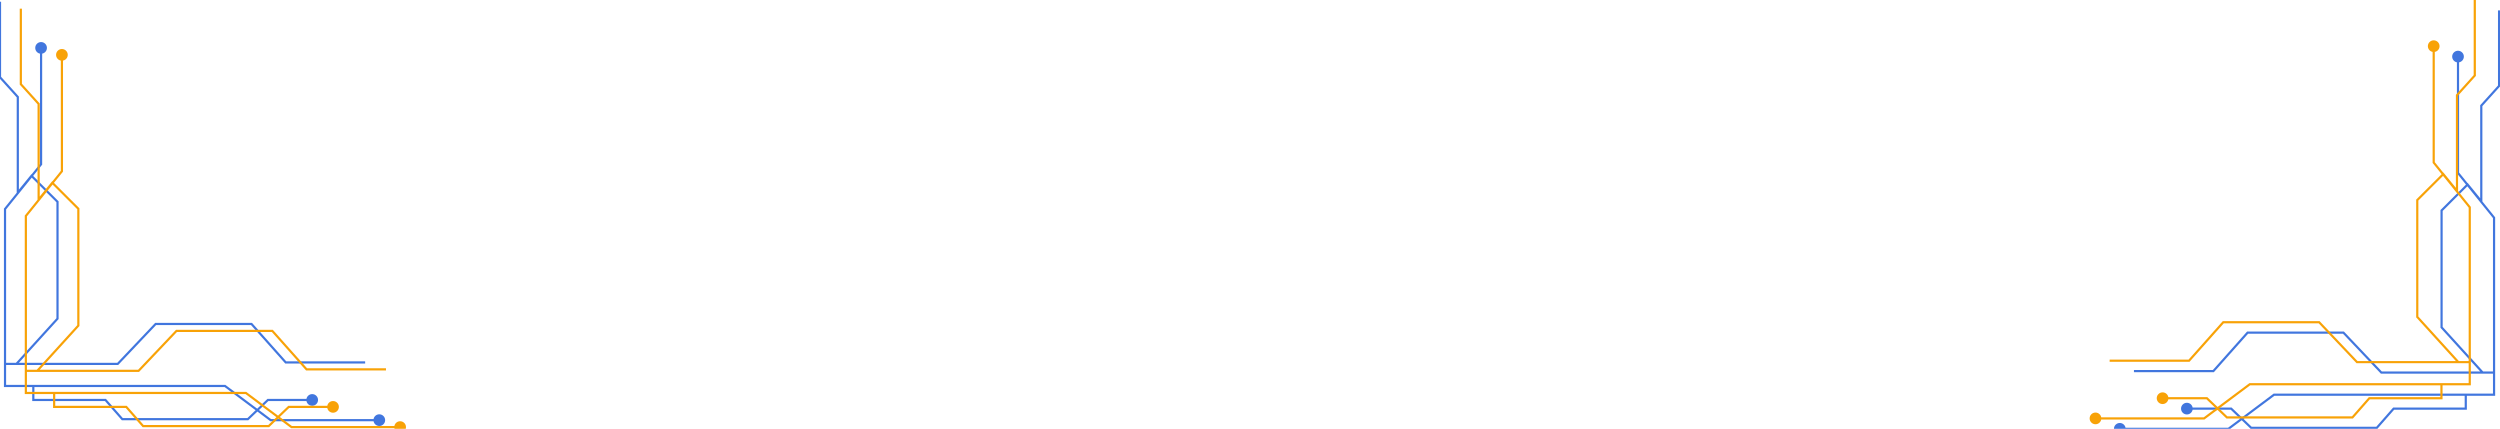 <svg width="1440" height="247" viewBox="0 0 1440 247" fill="none" xmlns="http://www.w3.org/2000/svg">
<path d="M215.107 242C215.107 240.14 216.615 238.632 218.475 238.632C220.335 238.632 221.842 240.14 221.842 242C221.842 243.86 220.335 245.368 218.475 245.368C216.615 245.368 215.107 243.86 215.107 242ZM155.903 242V242.631H155.693L155.525 242.506L155.903 242ZM129.613 222.332V221.701H129.823L129.991 221.827L129.613 222.332ZM2.892 222.332V222.964H2.261V222.332H2.892ZM2.892 120.392H2.261V120.169L2.4 119.996L2.892 120.392ZM23.662 94.63H24.293V94.853L24.153 95.026L23.662 94.63ZM20.294 27.593C20.294 25.733 21.802 24.226 23.662 24.226C25.521 24.226 27.029 25.733 27.029 27.593C27.029 29.453 25.521 30.961 23.662 30.961C21.802 30.961 20.294 29.453 20.294 27.593ZM176.46 230.366C176.46 228.506 177.968 226.998 179.828 226.998C181.688 226.998 183.195 228.506 183.195 230.366C183.195 232.225 181.688 233.733 179.828 233.733C177.968 233.733 176.46 232.225 176.46 230.366ZM154.326 230.366L153.889 229.91L154.072 229.734H154.326V230.366ZM142.758 241.446L143.195 241.902L143.012 242.077H142.758V241.446ZM70.459 241.446V242.077H70.173L69.984 241.863L70.459 241.446ZM60.731 230.366V229.734H61.017L61.206 229.949L60.731 230.366ZM19.192 230.366V230.997H18.561V230.366H19.192ZM0 44.491L-0.469 44.914L-0.631 44.734V44.491H0ZM10.253 55.848L10.722 55.425L10.885 55.605V55.848H10.253ZM10.253 110.974L10.743 111.372L9.622 112.75V110.974H10.253ZM18.14 101.278L17.651 100.88L18.092 100.337L18.587 100.831L18.14 101.278ZM33.126 116.237L33.572 115.79L33.758 115.975V116.237H33.126ZM33.126 183.551H33.758V183.795L33.593 183.975L33.126 183.551ZM67.83 209.59L68.288 210.024L68.101 210.221H67.83V209.59ZM89.651 186.598L89.193 186.163L89.38 185.966H89.651V186.598ZM144.861 186.598V185.966H145.145L145.333 186.178L144.861 186.598ZM164.579 208.759V209.39H164.296L164.107 209.178L164.579 208.759ZM218.475 242V242.631H155.903V242V241.369H218.475V242ZM155.903 242L155.525 242.506L129.234 222.838L129.613 222.332L129.991 221.827L156.281 241.494L155.903 242ZM129.613 222.332V222.964H2.892V222.332V221.701H129.613V222.332ZM2.892 222.332H2.261V120.392H2.892H3.523V222.332H2.892ZM2.892 120.392L2.4 119.996L23.17 94.234L23.662 94.63L24.153 95.026L3.384 120.788L2.892 120.392ZM23.662 94.63H23.03V27.593H23.662H24.293V94.63H23.662ZM179.828 230.366V230.997H154.326V230.366V229.734H179.828V230.366ZM154.326 230.366L154.763 230.822L143.195 241.902L142.758 241.446L142.321 240.99L153.889 229.91L154.326 230.366ZM142.758 241.446V242.077H70.459V241.446V240.815H142.758V241.446ZM70.459 241.446L69.984 241.863L60.257 230.782L60.731 230.366L61.206 229.949L70.933 241.029L70.459 241.446ZM60.731 230.366V230.997H19.192V230.366V229.734H60.731V230.366ZM19.192 230.366H18.561V222.332H19.192H19.824V230.366H19.192ZM0 1H0.631V44.491H0H-0.631V1H0ZM0 44.491L0.469 44.068L10.722 55.425L10.253 55.848L9.785 56.271L-0.469 44.914L0 44.491ZM10.253 55.848H10.885V110.974H10.253H9.622V55.848H10.253ZM10.253 110.974L9.764 110.575L17.651 100.88L18.14 101.278L18.63 101.677L10.743 111.372L10.253 110.974ZM18.14 101.278L18.587 100.831L33.572 115.79L33.126 116.237L32.68 116.684L17.694 101.725L18.14 101.278ZM33.126 116.237H33.758V183.551H33.126H32.495V116.237H33.126ZM33.126 183.551L33.593 183.975L9.932 210.014L9.465 209.59L8.997 209.165L32.659 183.126L33.126 183.551ZM9.465 209.59V210.221H2.892V209.59V208.958H9.465V209.59ZM9.465 209.59V208.958H67.83V209.59V210.221H9.465V209.59ZM67.83 209.59L67.372 209.155L89.193 186.163L89.651 186.598L90.109 187.032L68.288 210.024L67.83 209.59ZM89.651 186.598V185.966H144.861V186.598V187.229H89.651V186.598ZM144.861 186.598L145.333 186.178L165.051 208.339L164.579 208.759L164.107 209.178L144.389 187.017L144.861 186.598ZM164.579 208.759V208.127H210.325V208.759V209.39H164.579V208.759Z" fill="#4176DE"/>
<path d="M227.107 246C227.107 244.14 228.615 242.632 230.475 242.632C232.335 242.632 233.842 244.14 233.842 246C233.842 247.86 232.335 249.368 230.475 249.368C228.615 249.368 227.107 247.86 227.107 246ZM167.903 246V246.631H167.693L167.525 246.506L167.903 246ZM141.613 226.332V225.701H141.823L141.991 225.827L141.613 226.332ZM14.892 226.332V226.964H14.261V226.332H14.892ZM14.892 124.392H14.261V124.169L14.4 123.996L14.892 124.392ZM35.661 98.63H36.293V98.853L36.153 99.026L35.661 98.63ZM32.294 31.593C32.294 29.733 33.802 28.226 35.661 28.226C37.521 28.226 39.029 29.733 39.029 31.593C39.029 33.453 37.521 34.961 35.661 34.961C33.802 34.961 32.294 33.453 32.294 31.593ZM188.46 234.366C188.46 232.506 189.968 230.998 191.828 230.998C193.688 230.998 195.195 232.506 195.195 234.366C195.195 236.225 193.688 237.733 191.828 237.733C189.968 237.733 188.46 236.225 188.46 234.366ZM166.326 234.366L165.889 233.91L166.072 233.734H166.326V234.366ZM154.758 245.446L155.195 245.902L155.012 246.077H154.758V245.446ZM82.459 245.446V246.077H82.173L81.984 245.863L82.459 245.446ZM72.731 234.366V233.734H73.017L73.206 233.949L72.731 234.366ZM31.192 234.366V234.997H30.561V234.366H31.192ZM12 48.491L11.531 48.914L11.369 48.734V48.491H12ZM22.253 59.848L22.722 59.425L22.885 59.605V59.848H22.253ZM22.253 114.974L22.743 115.372L21.622 116.75V114.974H22.253ZM30.14 105.278L29.651 104.88L30.092 104.337L30.587 104.831L30.14 105.278ZM45.126 120.237L45.572 119.79L45.758 119.975V120.237H45.126ZM45.126 187.551H45.758V187.795L45.593 187.975L45.126 187.551ZM79.83 213.59L80.288 214.024L80.101 214.221H79.83V213.59ZM101.651 190.598L101.193 190.163L101.38 189.966H101.651V190.598ZM156.861 190.598V189.966H157.145L157.333 190.178L156.861 190.598ZM176.579 212.759V213.39H176.296L176.107 213.178L176.579 212.759ZM230.475 246V246.631H167.903V246V245.369H230.475V246ZM167.903 246L167.525 246.506L141.234 226.838L141.613 226.332L141.991 225.827L168.281 245.494L167.903 246ZM141.613 226.332V226.964H14.892V226.332V225.701H141.613V226.332ZM14.892 226.332H14.261V124.392H14.892H15.523V226.332H14.892ZM14.892 124.392L14.4 123.996L35.17 98.234L35.661 98.63L36.153 99.026L15.383 124.788L14.892 124.392ZM35.661 98.63H35.03V31.593H35.661H36.293V98.63H35.661ZM191.828 234.366V234.997H166.326V234.366V233.734H191.828V234.366ZM166.326 234.366L166.763 234.822L155.195 245.902L154.758 245.446L154.321 244.99L165.889 233.91L166.326 234.366ZM154.758 245.446V246.077H82.459V245.446V244.815H154.758V245.446ZM82.459 245.446L81.984 245.863L72.257 234.782L72.731 234.366L73.206 233.949L82.933 245.029L82.459 245.446ZM72.731 234.366V234.997H31.192V234.366V233.734H72.731V234.366ZM31.192 234.366H30.561V226.332H31.192H31.824V234.366H31.192ZM12 5H12.631V48.491H12H11.369V5H12ZM12 48.491L12.469 48.068L22.722 59.425L22.253 59.848L21.785 60.271L11.531 48.914L12 48.491ZM22.253 59.848H22.885V114.974H22.253H21.622V59.848H22.253ZM22.253 114.974L21.764 114.575L29.651 104.88L30.14 105.278L30.63 105.677L22.743 115.372L22.253 114.974ZM30.14 105.278L30.587 104.831L45.572 119.79L45.126 120.237L44.68 120.684L29.694 105.725L30.14 105.278ZM45.126 120.237H45.758V187.551H45.126H44.495V120.237H45.126ZM45.126 187.551L45.593 187.975L21.932 214.014L21.465 213.59L20.997 213.165L44.659 187.126L45.126 187.551ZM21.465 213.59V214.221H14.892V213.59V212.958H21.465V213.59ZM21.465 213.59V212.958H79.83V213.59V214.221H21.465V213.59ZM79.83 213.59L79.372 213.155L101.193 190.163L101.651 190.598L102.109 191.032L80.288 214.024L79.83 213.59ZM101.651 190.598V189.966H156.861V190.598V191.229H101.651V190.598ZM156.861 190.598L157.333 190.178L177.051 212.339L176.579 212.759L176.107 213.178L156.389 191.017L156.861 190.598ZM176.579 212.759V212.127H222.325V212.759V213.39H176.579V212.759Z" fill="#F8A207"/>
<path d="M1224.37 247C1224.37 245.14 1222.86 243.632 1221 243.632C1219.14 243.632 1217.63 245.14 1217.63 247C1217.63 248.86 1219.14 250.368 1221 250.368C1222.86 250.368 1224.37 248.86 1224.37 247ZM1283.57 247V247.631H1283.78L1283.95 247.506L1283.57 247ZM1309.86 227.332V226.701H1309.65L1309.48 226.827L1309.86 227.332ZM1436.58 227.332V227.964H1437.21V227.332H1436.58ZM1436.58 125.392H1437.21V125.169L1437.07 124.996L1436.58 125.392ZM1415.81 99.63H1415.18V99.853L1415.32 100.026L1415.81 99.63ZM1419.18 32.593C1419.18 30.733 1417.67 29.226 1415.81 29.226C1413.95 29.226 1412.45 30.733 1412.45 32.593C1412.45 34.453 1413.95 35.961 1415.81 35.961C1417.67 35.961 1419.18 34.453 1419.18 32.593ZM1263.01 235.366C1263.01 233.506 1261.51 231.998 1259.65 231.998C1257.79 231.998 1256.28 233.506 1256.28 235.366C1256.28 237.225 1257.79 238.733 1259.65 238.733C1261.51 238.733 1263.01 237.225 1263.01 235.366ZM1285.15 235.366L1285.59 234.91L1285.4 234.734H1285.15V235.366ZM1296.72 246.446L1296.28 246.902L1296.46 247.077H1296.72V246.446ZM1369.02 246.446V247.077H1369.3L1369.49 246.863L1369.02 246.446ZM1378.74 235.366V234.734H1378.46L1378.27 234.949L1378.74 235.366ZM1420.28 235.366V235.997H1420.91V235.366H1420.28ZM1439.47 49.491L1439.94 49.914L1440.11 49.734V49.491H1439.47ZM1429.22 60.848L1428.75 60.425L1428.59 60.605V60.848H1429.22ZM1429.22 115.974L1428.73 116.372L1429.85 117.75V115.974H1429.22ZM1421.33 106.278L1421.82 105.88L1421.38 105.337L1420.89 105.831L1421.33 106.278ZM1406.35 121.237L1405.9 120.79L1405.72 120.975V121.237H1406.35ZM1406.35 188.551H1405.72V188.795L1405.88 188.975L1406.35 188.551ZM1371.65 214.59L1371.19 215.024L1371.37 215.221H1371.65V214.59ZM1349.82 191.598L1350.28 191.163L1350.1 190.966H1349.82V191.598ZM1294.61 191.598V190.966H1294.33L1294.14 191.178L1294.61 191.598ZM1274.9 213.759V214.39H1275.18L1275.37 214.178L1274.9 213.759ZM1221 247V247.631H1283.57V247V246.369H1221V247ZM1283.57 247L1283.95 247.506L1310.24 227.838L1309.86 227.332L1309.48 226.827L1283.19 246.494L1283.57 247ZM1309.86 227.332V227.964H1436.58V227.332V226.701H1309.86V227.332ZM1436.58 227.332H1437.21V125.392H1436.58H1435.95V227.332H1436.58ZM1436.58 125.392L1437.07 124.996L1416.3 99.234L1415.81 99.63L1415.32 100.026L1436.09 125.788L1436.58 125.392ZM1415.81 99.63H1416.44V32.593H1415.81H1415.18V99.63H1415.81ZM1259.65 235.366V235.997H1285.15V235.366V234.734H1259.65V235.366ZM1285.15 235.366L1284.71 235.822L1296.28 246.902L1296.72 246.446L1297.15 245.99L1285.59 234.91L1285.15 235.366ZM1296.72 246.446V247.077H1369.02V246.446V245.815H1296.72V246.446ZM1369.02 246.446L1369.49 246.863L1379.22 235.782L1378.74 235.366L1378.27 234.949L1368.54 246.029L1369.02 246.446ZM1378.74 235.366V235.997H1420.28V235.366V234.734H1378.74V235.366ZM1420.28 235.366H1420.91V227.332H1420.28H1419.65V235.366H1420.28ZM1439.47 6H1438.84V49.491H1439.47H1440.11V6H1439.47ZM1439.47 49.491L1439.01 49.068L1428.75 60.425L1429.22 60.848L1429.69 61.271L1439.94 49.914L1439.47 49.491ZM1429.22 60.848H1428.59V115.974H1429.22H1429.85V60.848H1429.22ZM1429.22 115.974L1429.71 115.575L1421.82 105.88L1421.33 106.278L1420.84 106.677L1428.73 116.372L1429.22 115.974ZM1421.33 106.278L1420.89 105.831L1405.9 120.79L1406.35 121.237L1406.79 121.684L1421.78 106.725L1421.33 106.278ZM1406.35 121.237H1405.72V188.551H1406.35H1406.98V121.237H1406.35ZM1406.35 188.551L1405.88 188.975L1429.54 215.014L1430.01 214.59L1430.48 214.165L1406.82 188.126L1406.35 188.551ZM1430.01 214.59V215.221H1436.58V214.59V213.958H1430.01V214.59ZM1430.01 214.59V213.958H1371.65V214.59V215.221H1430.01V214.59ZM1371.65 214.59L1372.1 214.155L1350.28 191.163L1349.82 191.598L1349.37 192.032L1371.19 215.024L1371.65 214.59ZM1349.82 191.598V190.966H1294.61V191.598V192.229H1349.82V191.598ZM1294.61 191.598L1294.14 191.178L1274.42 213.339L1274.9 213.759L1275.37 214.178L1295.09 192.017L1294.61 191.598ZM1274.9 213.759V213.127H1229.15V213.759V214.39H1274.9V213.759Z" fill="#4176DE"/>
<path d="M1210.37 241C1210.37 239.14 1208.86 237.632 1207 237.632C1205.14 237.632 1203.63 239.14 1203.63 241C1203.63 242.86 1205.14 244.368 1207 244.368C1208.86 244.368 1210.37 242.86 1210.37 241ZM1269.57 241V241.631H1269.78L1269.95 241.506L1269.57 241ZM1295.86 221.332V220.701H1295.65L1295.48 220.827L1295.86 221.332ZM1422.58 221.332V221.964H1423.21V221.332H1422.58ZM1422.58 119.392H1423.21V119.169L1423.07 118.996L1422.58 119.392ZM1401.81 93.63H1401.18V93.853L1401.32 94.026L1401.81 93.63ZM1405.18 26.593C1405.18 24.733 1403.67 23.226 1401.81 23.226C1399.95 23.226 1398.45 24.733 1398.45 26.593C1398.45 28.453 1399.95 29.961 1401.81 29.961C1403.67 29.961 1405.18 28.453 1405.18 26.593ZM1249.01 229.366C1249.01 227.506 1247.51 225.998 1245.65 225.998C1243.79 225.998 1242.28 227.506 1242.28 229.366C1242.28 231.225 1243.79 232.733 1245.65 232.733C1247.51 232.733 1249.01 231.225 1249.01 229.366ZM1271.15 229.366L1271.59 228.91L1271.4 228.734H1271.15V229.366ZM1282.72 240.446L1282.28 240.902L1282.46 241.077H1282.72V240.446ZM1355.02 240.446V241.077H1355.3L1355.49 240.863L1355.02 240.446ZM1364.74 229.366V228.734H1364.46L1364.27 228.949L1364.74 229.366ZM1406.28 229.366V229.997H1406.91V229.366H1406.28ZM1425.47 43.491L1425.94 43.914L1426.11 43.734V43.491H1425.47ZM1415.22 54.848L1414.75 54.425L1414.59 54.605V54.848H1415.22ZM1415.22 109.974L1414.73 110.372L1415.85 111.75V109.974H1415.22ZM1407.33 100.278L1407.82 99.88L1407.38 99.337L1406.89 99.831L1407.33 100.278ZM1392.35 115.237L1391.9 114.79L1391.72 114.975V115.237H1392.35ZM1392.35 182.551H1391.72V182.795L1391.88 182.975L1392.35 182.551ZM1357.65 208.59L1357.19 209.024L1357.37 209.221H1357.65V208.59ZM1335.82 185.598L1336.28 185.163L1336.1 184.966H1335.82V185.598ZM1280.61 185.598V184.966H1280.33L1280.14 185.178L1280.61 185.598ZM1260.9 207.759V208.39H1261.18L1261.37 208.178L1260.9 207.759ZM1207 241V241.631H1269.57V241V240.369H1207V241ZM1269.57 241L1269.95 241.506L1296.24 221.838L1295.86 221.332L1295.48 220.827L1269.19 240.494L1269.57 241ZM1295.86 221.332V221.964H1422.58V221.332V220.701H1295.86V221.332ZM1422.58 221.332H1423.21V119.392H1422.58H1421.95V221.332H1422.58ZM1422.58 119.392L1423.07 118.996L1402.3 93.234L1401.81 93.63L1401.32 94.026L1422.09 119.788L1422.58 119.392ZM1401.81 93.63H1402.44V26.593H1401.81H1401.18V93.63H1401.81ZM1245.65 229.366V229.997H1271.15V229.366V228.734H1245.65V229.366ZM1271.15 229.366L1270.71 229.822L1282.28 240.902L1282.72 240.446L1283.15 239.99L1271.59 228.91L1271.15 229.366ZM1282.72 240.446V241.077H1355.02V240.446V239.815H1282.72V240.446ZM1355.02 240.446L1355.49 240.863L1365.22 229.782L1364.74 229.366L1364.27 228.949L1354.54 240.029L1355.02 240.446ZM1364.74 229.366V229.997H1406.28V229.366V228.734H1364.74V229.366ZM1406.28 229.366H1406.91V221.332H1406.28H1405.65V229.366H1406.28ZM1425.47 1.52588e-05H1424.84V43.491H1425.47H1426.11V1.52588e-05H1425.47ZM1425.47 43.491L1425.01 43.068L1414.75 54.425L1415.22 54.848L1415.69 55.271L1425.94 43.914L1425.47 43.491ZM1415.22 54.848H1414.59V109.974H1415.22H1415.85V54.848H1415.22ZM1415.22 109.974L1415.71 109.575L1407.82 99.88L1407.33 100.278L1406.84 100.677L1414.73 110.372L1415.22 109.974ZM1407.33 100.278L1406.89 99.831L1391.9 114.79L1392.35 115.237L1392.79 115.684L1407.78 100.725L1407.33 100.278ZM1392.35 115.237H1391.72V182.551H1392.35H1392.98V115.237H1392.35ZM1392.35 182.551L1391.88 182.975L1415.54 209.014L1416.01 208.59L1416.48 208.165L1392.82 182.126L1392.35 182.551ZM1416.01 208.59V209.221H1422.58V208.59V207.958H1416.01V208.59ZM1416.01 208.59V207.958H1357.65V208.59V209.221H1416.01V208.59ZM1357.65 208.59L1358.1 208.155L1336.28 185.163L1335.82 185.598L1335.37 186.032L1357.19 209.024L1357.65 208.59ZM1335.82 185.598V184.966H1280.61V185.598V186.229H1335.82V185.598ZM1280.61 185.598L1280.14 185.178L1260.42 207.339L1260.9 207.759L1261.37 208.178L1281.09 186.017L1280.61 185.598ZM1260.9 207.759V207.127H1215.15V207.759V208.39H1260.9V207.759Z" fill="#F8A207"/>
</svg>
